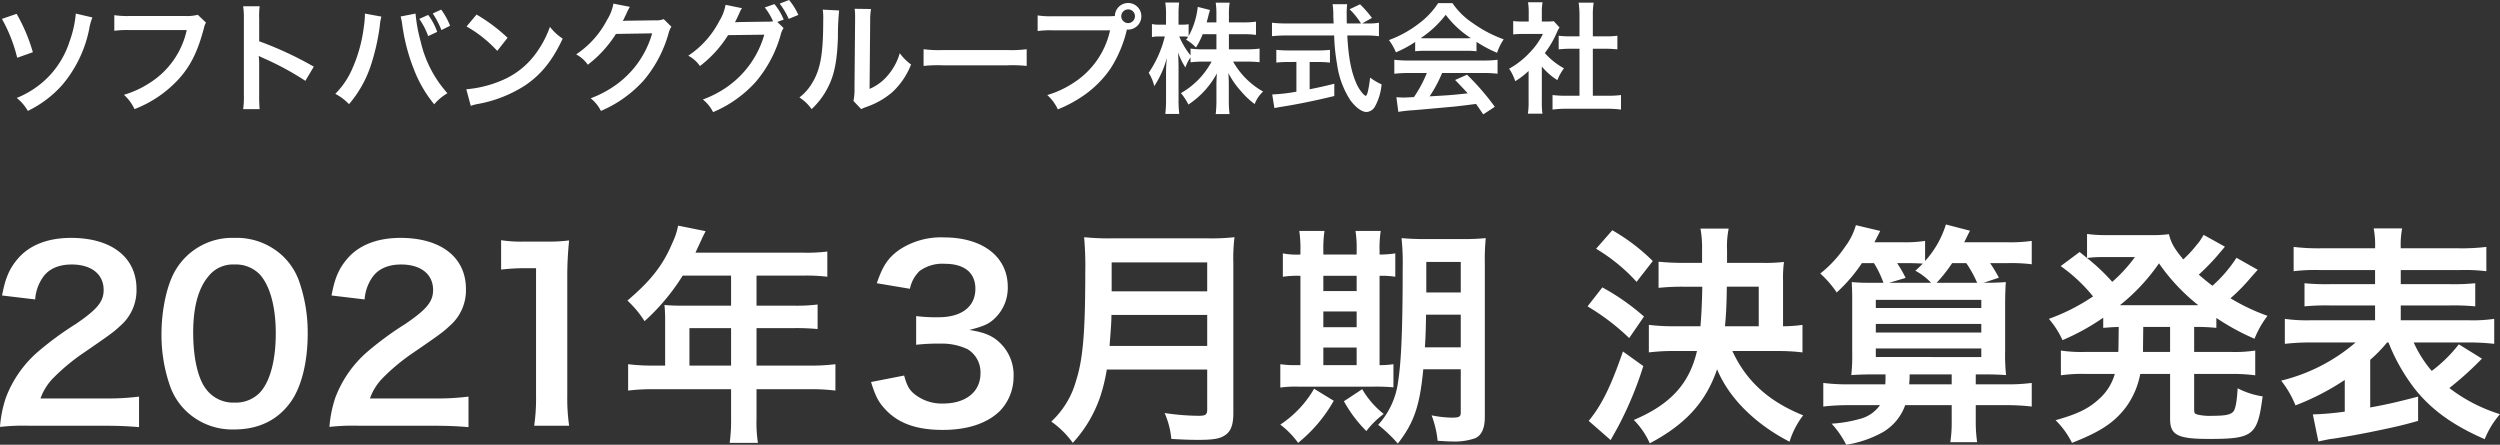 <svg xmlns="http://www.w3.org/2000/svg" width="540.3" height="96.112" viewBox="0 0 540.3 96.112">
  <rect x="0" y="0" width="540.3" height="96.112" fill="#333333" stroke="none"/>
  <g id="グループ_79639" data-name="グループ 79639" transform="translate(-345.7 -168.588)">
    <path id="パス_36841" data-name="パス 36841" d="M25.2.6c3.2,0,5.2.1,7.55.3V-5.7a52.534,52.534,0,0,1-7.3.4h-14A12.053,12.053,0,0,1,14.3-9.8a43.742,43.742,0,0,1,5.95-5c6.5-4.45,7-4.85,8.4-6.15a10.149,10.149,0,0,0,3.55-8C32.2-35.8,26.8-40,18.05-40c-5,0-8.95,1.55-11.45,4.45-1.85,2.15-2.75,4.2-3.45,8l7.15.85a9.5,9.5,0,0,1,1.55-4.6c1.25-1.95,3.45-2.95,6.35-2.95,4.25,0,6.9,2.1,6.9,5.5,0,2.55-1.4,4.2-6,7.35a68.855,68.855,0,0,0-8.25,6.05A24.677,24.677,0,0,0,4-5.55,25.548,25.548,0,0,0,2.7.85,46.08,46.08,0,0,1,9.15.6Zm28.15.8c5.2,0,9.35-2,12.15-5.9,2.35-3.25,3.7-8.65,3.7-14.8a33.625,33.625,0,0,0-1.95-11.6,14.008,14.008,0,0,0-3.3-5.05A14.523,14.523,0,0,0,53.4-40a14.217,14.217,0,0,0-12.75,6.95C38.8-30,37.6-24.5,37.6-19.2A33.463,33.463,0,0,0,39.55-7.7a14.008,14.008,0,0,0,3.3,5.05A14.4,14.4,0,0,0,53.35,1.4Zm.05-5.8A7.326,7.326,0,0,1,47-7.65c-1.6-2.3-2.55-6.65-2.55-11.9,0-5.45,1.1-9.55,3.3-12.15a6.725,6.725,0,0,1,5.6-2.55,7.226,7.226,0,0,1,5.45,2.1c2.25,2.45,3.5,7,3.5,12.8,0,5.85-1.25,10.5-3.5,12.85A7.266,7.266,0,0,1,53.4-4.4Zm43,5c3.2,0,5.2.1,7.55.3V-5.7a52.534,52.534,0,0,1-7.3.4h-14A12.053,12.053,0,0,1,85.5-9.8a43.742,43.742,0,0,1,5.95-5c6.5-4.45,7-4.85,8.4-6.15a10.149,10.149,0,0,0,3.55-8C103.4-35.8,98-40,89.25-40c-5,0-8.95,1.55-11.45,4.45-1.85,2.15-2.75,4.2-3.45,8l7.15.85a9.5,9.5,0,0,1,1.55-4.6c1.25-1.95,3.45-2.95,6.35-2.95,4.25,0,6.9,2.1,6.9,5.5,0,2.55-1.4,4.2-6,7.35a68.855,68.855,0,0,0-8.25,6.05,24.677,24.677,0,0,0-6.85,9.8A25.548,25.548,0,0,0,73.9.85,46.08,46.08,0,0,1,80.35.6Zm29.3,0a41.914,41.914,0,0,1-.4-6.5V-31.2a75.34,75.34,0,0,1,.4-8.25,36.363,36.363,0,0,1-5.1.25H116a27.786,27.786,0,0,1-5-.3v6.35a44.467,44.467,0,0,1,5.15-.3h2.4V-5.9a41.5,41.5,0,0,1-.4,6.5Zm20.75-13H143.9a41.9,41.9,0,0,1-5.45-.3V-7a43,43,0,0,1,5.45-.3h16.8v6.15a36.441,36.441,0,0,1-.3,5.45h6.1a30.108,30.108,0,0,1-.3-5.35V-7.3h11.6a42.447,42.447,0,0,1,5.45.3v-5.7a40.843,40.843,0,0,1-5.45.3H166.2v-8.1h8.2a47.054,47.054,0,0,1,5,.2v-5.3a36.7,36.7,0,0,1-5.15.25H166.2v-6.5h10.2a36.8,36.8,0,0,1,5.1.25v-5.45a35.5,35.5,0,0,1-5.1.25H153c.9-1.95,1.4-3,1.45-3.15.35-.75.45-.9.75-1.5l-5.95-1.2a14.443,14.443,0,0,1-1.2,3.65c-2.05,4.9-4.65,8.2-9.75,12.55A21.887,21.887,0,0,1,142-22a46.106,46.106,0,0,0,8.25-9.85H160.7v6.5H149.8c-1.35,0-2.45-.05-3.5-.15a27.45,27.45,0,0,1,.15,2.9Zm5.25,0v-8.1h9v8.1Zm39.25,3.55c.9,2.9,1.55,4.2,2.8,5.6C196.6,0,200.6,1.5,206.45,1.5c5.35,0,9.55-1.4,12.3-4.05a10.588,10.588,0,0,0,3-7.3,9.6,9.6,0,0,0-2.4-6.9c-1.75-1.95-3.6-2.8-7.15-3.35,2.65-.7,3.75-1.1,4.85-1.95a9.116,9.116,0,0,0,3.45-7.35c0-6.5-5.4-10.7-13.75-10.7a16.234,16.234,0,0,0-9.8,2.75c-2.35,1.7-3.5,3.45-4.75,7.15l7.15,1.2a7.345,7.345,0,0,1,2.1-3.85,8.336,8.336,0,0,1,5.45-1.55c4.25,0,6.6,1.95,6.6,5.4,0,3.85-2.95,6.15-7.95,6.15a34.278,34.278,0,0,1-4.85-.25v6.2a42.7,42.7,0,0,1,5.35-.25,12.952,12.952,0,0,1,5.75,1.2,5.825,5.825,0,0,1,2.8,5.25c0,3.95-3.15,6.5-8.1,6.5a9.442,9.442,0,0,1-6.05-1.95c-1.25-1-1.7-1.8-2.35-4.1Zm72.65-2.7V-2.9c0,1.1-.35,1.35-1.85,1.35a50.556,50.556,0,0,1-7.35-.6,18.09,18.09,0,0,1,1.45,5.6c2.55.15,4.2.2,5.8.2,3.3,0,4.7-.25,5.8-1,1.25-.8,1.8-2.25,1.8-4.75V-34.5a37.717,37.717,0,0,1,.25-5.65,45.067,45.067,0,0,1-5.8.25H242.85a50.447,50.447,0,0,1-5.85-.25,70.464,70.464,0,0,1,.25,7.55c0,13-.5,18.85-2,23.5A18.931,18.931,0,0,1,229.9-.3a19.342,19.342,0,0,1,4.65,4.6,28.037,28.037,0,0,0,5.9-9.9,37.057,37.057,0,0,0,1.45-5.95Zm-21.1-5.1c.3-4.05.4-5.15.4-6.7h20.7v6.7Zm.45-11.8V-34.7H263.6v6.25ZM318.4-11.6v9.35c0,.9-.35,1.1-1.9,1.1a23.089,23.089,0,0,1-4.4-.5,21.467,21.467,0,0,1,1.3,5.5c2.45.15,2.55.15,3.15.15a13.312,13.312,0,0,0,4.95-.7c1.4-.6,2.1-2.15,2.1-4.6V-34.45a47.392,47.392,0,0,1,.2-5.5,48.18,48.18,0,0,1-5.4.2h-7.25a54.339,54.339,0,0,1-5.55-.2,51.221,51.221,0,0,1,.25,6.5c0,12.85-.3,20.25-1,24.55a16.943,16.943,0,0,1-4.3,9.3,32.411,32.411,0,0,1,4.25,4.05c3.5-4.5,4.75-8.15,5.5-16.05Zm0-11.8v7.05h-7.75c.15-2.25.2-4.1.25-7.05Zm0-4.8h-7.45v-6.6h7.45Zm-34.65-8.2a16.21,16.21,0,0,1-3.8-.25v5.05a21.471,21.471,0,0,1,3.8-.2v19.3h-.65a22.363,22.363,0,0,1-3.7-.2v5.05a22.913,22.913,0,0,1,3.85-.2h16.4a40.707,40.707,0,0,1,4.2.15v-5a19.475,19.475,0,0,1-3,.2V-31.8a18.05,18.05,0,0,1,3.4.2v-5.05a22.513,22.513,0,0,1-3.4.25v-.85a24.772,24.772,0,0,1,.25-4.25h-5.45a23.73,23.73,0,0,1,.25,4.25v.85h-7.2v-.85a25.49,25.49,0,0,1,.25-4.25H283.5a25.49,25.49,0,0,1,.25,4.25Zm4.95,23.9v-3.8h7.2v3.8Zm0-8.2v-3.4h7.2v3.4Zm0-7.8v-3.3h7.2v3.3Zm-2,21.1A22.956,22.956,0,0,1,279.4.35a18.7,18.7,0,0,1,3.85,3.95,31.788,31.788,0,0,0,7.7-9.1Zm6.45,2.7A28.318,28.318,0,0,0,298,1.75a18.819,18.819,0,0,1,3.75-3.7A18.9,18.9,0,0,1,297.1-7.3ZM386.7-15.55a44.132,44.132,0,0,1,5.55.3V-21.2a30.2,30.2,0,0,1-4.2.3v-9.9a26.727,26.727,0,0,1,.2-4,34.565,34.565,0,0,1-4.65.2h-7.65v-2.75A19.69,19.69,0,0,1,376.3-42h-6.1a23.023,23.023,0,0,1,.35,4.7v2.7h-4.1c-2.1,0-3.75-.1-5.3-.25v5.65a49.451,49.451,0,0,1,5.3-.25h4.15c-.05,2.8-.15,5.7-.4,8.55h-5.6a43.577,43.577,0,0,1-5.55-.3v5.95a42.8,42.8,0,0,1,5.6-.3h4.8C367.8-8.45,363.7-4,355.8-.65a16.845,16.845,0,0,1,3.45,5.05c7.8-4.15,12.1-8.9,14.55-16C376.35-5.4,382,.2,389.45,4.05a18.316,18.316,0,0,1,2.95-5.7c-7.45-3-12.3-7.4-15.3-13.9ZM375.5-20.9c.25-2.6.35-4.55.4-8.55h6.9v8.55ZM347.65-37.65a38.253,38.253,0,0,1,8.75,7.15l3.5-4.5a42.206,42.206,0,0,0-8.75-6.65ZM345.8-25.2a48.744,48.744,0,0,1,9,6.85L358-23a49.186,49.186,0,0,0-9-6.3Zm7.65,9.75c-2.6,7.55-4.6,11.6-7.4,15L350.8,3.7c.15-.3,1.2-2.15,1.55-2.8a76.639,76.639,0,0,0,5.5-13.2Zm54.25-19.1a22.374,22.374,0,0,1,2.05,4.25H406.9a37.545,37.545,0,0,1-4-.15c.05,1.15.1,2.1.1,3.6v11.5a39.842,39.842,0,0,1-.2,5c1.65-.1,2.6-.15,5.3-.15h2.1c0,1,0,1.35-.05,2.15H402.4a41.545,41.545,0,0,1-5.65-.3v5.1a47.608,47.608,0,0,1,5.65-.3H409a7.624,7.624,0,0,1-4.45,3,28.683,28.683,0,0,1-6,1A20.3,20.3,0,0,1,401.7,4.7,23.592,23.592,0,0,0,409.6,2a11.037,11.037,0,0,0,4.85-5.85H424.5v3.5a27.236,27.236,0,0,1-.3,4.5H430a30.371,30.371,0,0,1-.3-4.5v-3.5H436a47.331,47.331,0,0,1,5.8.3v-5.1a41.015,41.015,0,0,1-5.8.3h-6.3V-10.5h1.25c2.75,0,3.7.05,5.3.15a41.864,41.864,0,0,1-.2-5.3V-25c0-2.55.05-4.1.15-5.45-1.3.1-2.25.15-4.8.15l3.3-1.1a32.8,32.8,0,0,0-1.9-3.15h3.9a36.362,36.362,0,0,1,5.1.25v-5.05a32.574,32.574,0,0,1-5.1.3h-9.5l1.25-2.5-5.2-1.35a21,21,0,0,1-4.5,7.9v-4.35a27.845,27.845,0,0,1-4.7.3H407.8c.7-1.35,1.1-2.15,1.25-2.45l-5.25-1.25A14.462,14.462,0,0,1,401.4-38a25.392,25.392,0,0,1-5.3,5.7,22.433,22.433,0,0,1,3.55,4.1,34.5,34.5,0,0,0,5.45-6.35Zm6.85,0c1.45,0,2.7.05,3.7.1-.6.65-.85.85-1.6,1.55a13.509,13.509,0,0,1,3.4,2.6H411l3.55-1.05a27.03,27.03,0,0,0-1.85-3.2Zm6.7,4.25a32.333,32.333,0,0,0,3.35-4.25h3.05A24.6,24.6,0,0,1,430-30.3ZM415.3-8.35a15.122,15.122,0,0,0,.1-2.15h9.1v2.15ZM408.1-26.6h22.8v1.75H408.1Zm0,5.2h22.8v1.85H408.1Zm0,5.3h22.8v1.85H408.1Zm52.45-.8c0,.55,0,.9-.05,1.55h-7.15a30.2,30.2,0,0,1-5.25-.3v5.35a31.944,31.944,0,0,1,5.25-.3h6.4a11.365,11.365,0,0,1-3.55,5.55c-2.2,2-4.6,3.15-9.25,4.45a18.25,18.25,0,0,1,3.55,4.9c6.15-2.4,9.15-4.4,11.65-7.7a17.583,17.583,0,0,0,3.1-7.2h6.45V-.9c0,3.5,1.6,4.35,8.4,4.35,9.6,0,10.5-.75,11.6-9.2a17.06,17.06,0,0,1-5.4-1.75c-.15,2.75-.45,4.4-.9,5-.55.7-1.75.95-4.5.95a11.564,11.564,0,0,1-3.2-.25c-.75-.2-.8-.3-.8-1.35V-10.6h7.95a38.145,38.145,0,0,1,5.25.3v-5.35a29.862,29.862,0,0,1-5.25.3H476.9v-5.4a40.306,40.306,0,0,1,4.8.2V-22.7a50.113,50.113,0,0,0,8.25,4.5,20.4,20.4,0,0,1,2.8-4.95,44.369,44.369,0,0,1-8-3.8,38.729,38.729,0,0,0,4.5-4.6c1-1.1,1.1-1.25,1.4-1.55l-4.6-2.6a29.481,29.481,0,0,1-5.2,6.05c-1.05-.8-1.6-1.25-2.95-2.4a51.641,51.641,0,0,0,3.7-3.75c1.15-1.35,1.8-2.1,1.95-2.3l-4.6-2.55c-.15.25-.15.25-.4.65a8.767,8.767,0,0,1-1.05,1.45,26.287,26.287,0,0,1-2.95,3.2c-1.9-2.3-2.6-3.45-3.1-5.45a28.79,28.79,0,0,1-4.3.2H457.9a28.571,28.571,0,0,1-4.15-.25v5.2l-1.6-1.3-4.1,3.05a34.252,34.252,0,0,1,7,6.55,42.888,42.888,0,0,1-9.55,4.85,18.917,18.917,0,0,1,2.95,4.6,49.291,49.291,0,0,0,8.8-4.85v2.2c1.25-.1,1.8-.15,3.35-.2Zm5.35-3.85h5.8v5.4h-5.85V-16.5Zm-1.8-15.1a32.336,32.336,0,0,1-4.9,5.35,43.017,43.017,0,0,0-5.45-5.15,22.258,22.258,0,0,1,3.05-.2Zm-1.9,10.4h-1.35a41.747,41.747,0,0,0,8.45-9.05,41.885,41.885,0,0,0,8.5,9.05H462.2Zm56.7,8.05a40.606,40.606,0,0,0,5.9,10.3c3.55,4.35,8.1,7.65,14.9,10.6A18.934,18.934,0,0,1,543-1.9a34.937,34.937,0,0,1-10.95-5.65,68.437,68.437,0,0,0,5.9-5.2l1.15-1.15-5-3.1a30.411,30.411,0,0,1-5.85,5.75,25.071,25.071,0,0,1-3.9-6.15H536a48.192,48.192,0,0,1,5.75.3v-5.4a32.516,32.516,0,0,1-5.75.3H521.55v-3.2H532.1a48.973,48.973,0,0,1,5.55.2v-5a46.74,46.74,0,0,1-5.55.2H521.55v-3.05h12.9a39.041,39.041,0,0,1,5.6.25v-5.25a43.994,43.994,0,0,1-5.95.3H521.55a18.914,18.914,0,0,1,.3-4.3H515.7a19.178,19.178,0,0,1,.3,4.3H504.25a44.368,44.368,0,0,1-5.85-.3v5.25a38.613,38.613,0,0,1,5.6-.25h12V-30h-9.75a47.39,47.39,0,0,1-5.5-.2v5a48.514,48.514,0,0,1,5.5-.2H516v3.2H502.3a33.517,33.517,0,0,1-5.8-.3v5.4a49.389,49.389,0,0,1,5.85-.3h9.45a38.669,38.669,0,0,1-16.1,8.25,21.308,21.308,0,0,1,3.1,5.35,53.98,53.98,0,0,0,10.65-5.5v6.85a63.208,63.208,0,0,1-6.9.6L503.75,4c.45-.1,1.4-.3,2.4-.5,1.15-.15,1.15-.15,2.35-.35,2.75-.45,2.95-.5,6.35-1.15C520.4.85,521.55.6,525.3-.45V-5.7c-4.4,1.15-6.5,1.65-10.35,2.35v-10.3a30.617,30.617,0,0,0,3.65-3.75Z" transform="translate(343 260)" fill="#fff"/>
    <path id="パス_36842" data-name="パス 36842" d="M3.12-18.33a33.479,33.479,0,0,1,3.3,8.4l3.38-1.2a37.018,37.018,0,0,0-3.51-8.294Zm15.964-1.144a23.348,23.348,0,0,1-1.3,5.876,19.633,19.633,0,0,1-4.238,7.384A20,20,0,0,1,6.318-1.248,9.721,9.721,0,0,1,8.71,1.56,23.715,23.715,0,0,0,16.2-4.108,26.789,26.789,0,0,0,21.97-16.094a11.808,11.808,0,0,1,.7-2.548Zm26.364.26a9.5,9.5,0,0,1-2.782.26H30.732a18.313,18.313,0,0,1-3.328-.182v3.38a20.64,20.64,0,0,1,3.276-.156H43.056A18.015,18.015,0,0,1,35.178-4.576a21.154,21.154,0,0,1-5.694,2.652A9.568,9.568,0,0,1,31.772,1.17a25.315,25.315,0,0,0,9.672-6.63c2.5-2.808,4.03-5.928,5.33-10.894a3.91,3.91,0,0,1,.442-1.17ZM58.812,1.17a28.583,28.583,0,0,1-.1-2.886V-8.58a13.442,13.442,0,0,0-.1-1.768,8.4,8.4,0,0,0,.884.442,61.514,61.514,0,0,1,9.2,4.966l1.82-3.068a76.386,76.386,0,0,0-11.8-5.486V-18.33a17.429,17.429,0,0,1,.1-2.73H55.25a16.712,16.712,0,0,1,.156,2.652V-1.742A17.515,17.515,0,0,1,55.25,1.17Zm22.75-20.644v.364a19.078,19.078,0,0,1-.234,2.522A31.62,31.62,0,0,1,78.884-7.67a17.521,17.521,0,0,1-3.718,5.538A11.4,11.4,0,0,1,78.13.1a24.824,24.824,0,0,0,4.6-8.034,46.517,46.517,0,0,0,2.054-8.892,11.006,11.006,0,0,1,.338-2Zm7.722.624a12.956,12.956,0,0,1,.364,1.872,40.723,40.723,0,0,0,2.47,9.464A27.313,27.313,0,0,0,96.538.13,11.205,11.205,0,0,1,99.4-2.262a25.147,25.147,0,0,1-5.8-11.232,33.657,33.657,0,0,1-1.092-5.98Zm4.03.52a15.778,15.778,0,0,1,1.924,3.718l1.95-.91a13.52,13.52,0,0,0-1.95-3.666Zm6.656,1.482a14.9,14.9,0,0,0-1.924-3.484l-1.82.832A18.55,18.55,0,0,1,98.1-15.912Zm3.562.156a27.3,27.3,0,0,1,6.63,5.278l2.236-2.834a36.824,36.824,0,0,0-6.708-5.018Zm.91,17.16a9.2,9.2,0,0,1,1.716-.442,28.084,28.084,0,0,0,9.906-3.9c3.562-2.366,6.032-5.434,8.242-10.192a11.212,11.212,0,0,1-2.756-2.548,21.711,21.711,0,0,1-2.652,5.2,17.371,17.371,0,0,1-7.722,6.37,24.774,24.774,0,0,1-7.7,1.924Zm41.7-18.746a4.606,4.606,0,0,1-1.9.26l-5.694.078c-.494,0-.91.026-1.248.052a6.133,6.133,0,0,0,.416-.832l.338-.676a5.247,5.247,0,0,1,.338-.728,5.319,5.319,0,0,1,.442-.806l-3.562-.7a9.7,9.7,0,0,1-1.326,3.432,20,20,0,0,1-6.734,7.54,6.908,6.908,0,0,1,2.522,2.236,25.449,25.449,0,0,0,6.084-6.656l7.826-.13a20.589,20.589,0,0,1-7.592,10.972,23.414,23.414,0,0,1-5.694,3.068,8.011,8.011,0,0,1,2.21,2.73,26.266,26.266,0,0,0,9.256-6.6,26.968,26.968,0,0,0,5.33-10.036,4.891,4.891,0,0,1,.65-1.56Zm24.544.6,1.378-.494a12.211,12.211,0,0,0-2-3.354l-2.08.728a14.252,14.252,0,0,1,1.794,2.99,7.156,7.156,0,0,1-1.3.078l-5.694.078c-.546.026-.962.026-1.248.052.364-.676.546-1.066,1.014-2.106a3.61,3.61,0,0,1,.52-.936l-3.562-.728a9.794,9.794,0,0,1-1.326,3.458,20,20,0,0,1-6.734,7.54,6.908,6.908,0,0,1,2.522,2.236,25.147,25.147,0,0,0,6.084-6.682l7.826-.1A20.687,20.687,0,0,1,160.29-3.952,22.57,22.57,0,0,1,154.6-.91a8.011,8.011,0,0,1,2.21,2.73,25.9,25.9,0,0,0,9.256-6.578,26.968,26.968,0,0,0,5.33-10.036,4.622,4.622,0,0,1,.65-1.56Zm4.55-1.508a13.56,13.56,0,0,0-2-3.224l-2.028.78a16.725,16.725,0,0,1,1.95,3.3Zm5.278-1.144a13.067,13.067,0,0,1,.1,2.366c0,7.28-.6,10.634-2.47,13.624a10.682,10.682,0,0,1-2.678,2.99A9.253,9.253,0,0,1,178.1,1.17a16.557,16.557,0,0,0,3.588-4.81c1.352-2.678,1.924-5.616,2.106-10.686a54.343,54.343,0,0,1,.26-5.824Zm6.89-.182a11.253,11.253,0,0,1,.1,1.716v.78l-.13,14.664A11.652,11.652,0,0,1,187.148-.6l1.664,1.768A11.312,11.312,0,0,1,189.93.7a17.172,17.172,0,0,0,5.538-3.12A16.135,16.135,0,0,0,199.6-8.476a10.9,10.9,0,0,1-2.444-2.444,12.705,12.705,0,0,1-2.548,4.758A10.453,10.453,0,0,1,190.632-3.2l.13-14.794a14.09,14.09,0,0,1,.182-2.47Zm14.9,12.35a28.543,28.543,0,0,1,4.238-.13H220.35a28.543,28.543,0,0,1,4.238.13v-3.614a25.533,25.533,0,0,1-4.212.182H206.518a25.533,25.533,0,0,1-4.212-.182ZM230.282-18.9a18.314,18.314,0,0,1-3.328-.182v3.38a20.64,20.64,0,0,1,3.276-.156h12.376a18.015,18.015,0,0,1-7.878,11.336,21.154,21.154,0,0,1-5.694,2.652,9.568,9.568,0,0,1,2.288,3.094,27.7,27.7,0,0,0,4.94-2.574,22.675,22.675,0,0,0,6.474-6.292,26.774,26.774,0,0,0,3.51-8.4,1.719,1.719,0,0,0,.286.026,2.869,2.869,0,0,0,2.834-2.886,2.852,2.852,0,0,0-2.86-2.86,2.857,2.857,0,0,0-2.86,2.808,14.131,14.131,0,0,1-1.43.052Zm16.224-1.482a1.465,1.465,0,0,1,1.482,1.482,1.5,1.5,0,0,1-1.482,1.482,1.5,1.5,0,0,1-1.482-1.482A1.5,1.5,0,0,1,246.506-20.384Zm21.788,5.356h3.068a20.134,20.134,0,0,1,2.782.156v-2.86a19.12,19.12,0,0,1-2.782.156h-3.068V-19.37a15.264,15.264,0,0,1,.156-2.47h-3.016a15.488,15.488,0,0,1,.156,2.47v1.794h-2.106c.13-.494.182-.676.338-1.274a14.162,14.162,0,0,1,.39-1.4l-2.652-.676a16.74,16.74,0,0,1-1.976,6.318v-2.574a7.029,7.029,0,0,1-1.4.1h-.78v-2.106a22.45,22.45,0,0,1,.13-2.678h-2.99a15.986,15.986,0,0,1,.156,2.678v2.106h-1.3a7.484,7.484,0,0,1-1.742-.13V-14.4a7.9,7.9,0,0,1,1.742-.13h1.04a23.857,23.857,0,0,1-3.484,7.852,9.452,9.452,0,0,1,1.2,2.886,20.612,20.612,0,0,0,2.73-6.136,29.953,29.953,0,0,0-.182,3.354v5.59a26.382,26.382,0,0,1-.156,3.2h3.016a25.8,25.8,0,0,1-.156-3.2V-7.644c0-1.144-.052-2.574-.1-3.432a15.118,15.118,0,0,0,1.586,3.25A8.173,8.173,0,0,1,260-10.01v1.066a22.359,22.359,0,0,1,2.834-.156h1.716a17.069,17.069,0,0,1-6.63,6.812,11.568,11.568,0,0,1,1.612,2.47,18.584,18.584,0,0,0,6.162-6.734c-.078,1.014-.1,1.95-.1,2.678V-.78a24.911,24.911,0,0,1-.156,3.016h2.99a23.739,23.739,0,0,1-.156-3.016V-4.056c0-.754-.026-1.69-.1-2.574a18.405,18.405,0,0,0,2.782,3.978,16.693,16.693,0,0,0,2.912,2.73,6.805,6.805,0,0,1,1.82-2.7A17.015,17.015,0,0,1,269.2-9.1h2.912c1.118,0,1.95.052,2.808.13v-2.938a20.665,20.665,0,0,1-2.782.156h-3.848Zm-2.7,0v3.276h-2.756A20.969,20.969,0,0,1,260-11.908v1.482a17.542,17.542,0,0,1-2.444-4.108h.65a9.3,9.3,0,0,1,1.274.078c-.13.208-.208.312-.442.624a9.51,9.51,0,0,1,2.132,1.69,16.7,16.7,0,0,0,1.456-2.886ZM297.1-17.342l2.106-1.2a23.057,23.057,0,0,0-2.574-2.938l-2.262,1.066a15.982,15.982,0,0,1,2.47,3.068h-3.068c-.026-.858-.026-1.612-.026-2.054a17.841,17.841,0,0,1,.1-2.106h-3.146a14.988,14.988,0,0,1,.156,2.028c0,.78,0,.78.078,2.132h-10.3A23.9,23.9,0,0,1,277.6-17.5v2.912a27.3,27.3,0,0,1,3.042-.156h10.4a40.774,40.774,0,0,0,.624,6.188,18.9,18.9,0,0,0,2.886,7.826c1.144,1.534,2.47,2.522,3.458,2.522A2.237,2.237,0,0,0,299.806.7a12,12,0,0,0,1.482-4.888,11.656,11.656,0,0,1-2.47-1.456c-.338,2.7-.65,3.952-.962,3.952a1.91,1.91,0,0,1-.6-.468,8.464,8.464,0,0,1-1.56-2.574c-1.014-2.392-1.586-5.486-1.82-10.01h3.8a22.8,22.8,0,0,1,3.042.156V-17.5a12.566,12.566,0,0,1-2.522.156ZM282.88-9.022V-2.6a36.977,36.977,0,0,1-5.226.6l.468,2.938c.442-.078.728-.13.962-.182,3.484-.52,7.592-1.352,11.986-2.418V-4.316c-2.5.624-3.51.832-5.33,1.2v-5.9h1.794a25.121,25.121,0,0,1,2.6.13v-2.756a22.1,22.1,0,0,1-2.626.13h-6.292a23.1,23.1,0,0,1-2.678-.13v2.756a25.27,25.27,0,0,1,2.626-.13Zm25.662-2.314a20.8,20.8,0,0,1,2.236-.1h8.684a19.75,19.75,0,0,1,2.34.1v-2.028A27.724,27.724,0,0,0,326.248-11a11.579,11.579,0,0,1,1.43-2.912A27.483,27.483,0,0,1,321-17.42a15.79,15.79,0,0,1-4.394-4.316h-3.094a17.121,17.121,0,0,1-4.108,4.368,24.262,24.262,0,0,1-6.526,3.614,12.076,12.076,0,0,1,1.508,2.652,24.464,24.464,0,0,0,4.16-2.236Zm2.262-2.808c-.468,0-.624,0-1.066-.026a22.2,22.2,0,0,0,5.408-5.044,21.18,21.18,0,0,0,5.434,5.044c-.494.026-.728.026-1.144.026Zm.26,7.514a26.921,26.921,0,0,1-2.782,5.2c-1.326.078-2.106.1-2.288.1-.364,0-.806-.026-1.508-.078l.416,3.172a30.916,30.916,0,0,1,3.354-.364c1.04-.078,6.188-.546,8.762-.78.962-.1,2.522-.286,4.68-.572.442.624.7.988,1.56,2.262l2.5-1.638a53.207,53.207,0,0,0-6.006-6.942l-2.574,1.144c1.456,1.508,1.9,1.976,2.73,2.886-3.64.39-3.64.39-8.242.65a28.263,28.263,0,0,0,2.7-5.044h8.944a24.191,24.191,0,0,1,3.042.156V-9.49a24.48,24.48,0,0,1-3.042.156h-16.2a25.537,25.537,0,0,1-3.068-.156v3.016a24.357,24.357,0,0,1,3.068-.156Zm24.856-1.4A14.272,14.272,0,0,0,339.274-5.1a11.089,11.089,0,0,1,1.43-2.548,15.33,15.33,0,0,1-4.134-3.3,21.362,21.362,0,0,0,2.6-4.446,7.228,7.228,0,0,1,.572-1.092l-1.248-1.352a9.471,9.471,0,0,1-1.508.078H335.92V-19.89a11.082,11.082,0,0,1,.156-2.028H332.93a11.938,11.938,0,0,1,.156,1.976v2.184h-1.3a15.874,15.874,0,0,1-2.054-.1v2.886a17.8,17.8,0,0,1,2.184-.1h4.238a15.448,15.448,0,0,1-2.834,4,17.933,17.933,0,0,1-4.472,3.51,10.074,10.074,0,0,1,1.326,2.7,17.521,17.521,0,0,0,2.886-2.21V-.546a15.554,15.554,0,0,1-.156,2.7h3.146a18.462,18.462,0,0,1-.13-2.652Zm11.024-3.848H349.7c.91,0,1.716.052,2.548.13V-14.69a16.91,16.91,0,0,1-2.548.13h-2.756v-4.576a15.242,15.242,0,0,1,.182-2.7h-3.25a18.406,18.406,0,0,1,.182,2.7v4.576h-1.95a17.552,17.552,0,0,1-2.548-.13v2.938c.832-.078,1.664-.13,2.548-.13h1.95V-1.716h-2.834a23.576,23.576,0,0,1-2.99-.156V1.274a20.967,20.967,0,0,1,2.938-.182h8.892a21.349,21.349,0,0,1,2.964.182V-1.872a22.3,22.3,0,0,1-2.964.156h-3.12Z" transform="translate(343 191)" fill="#fff"/>
  </g>
</svg>
